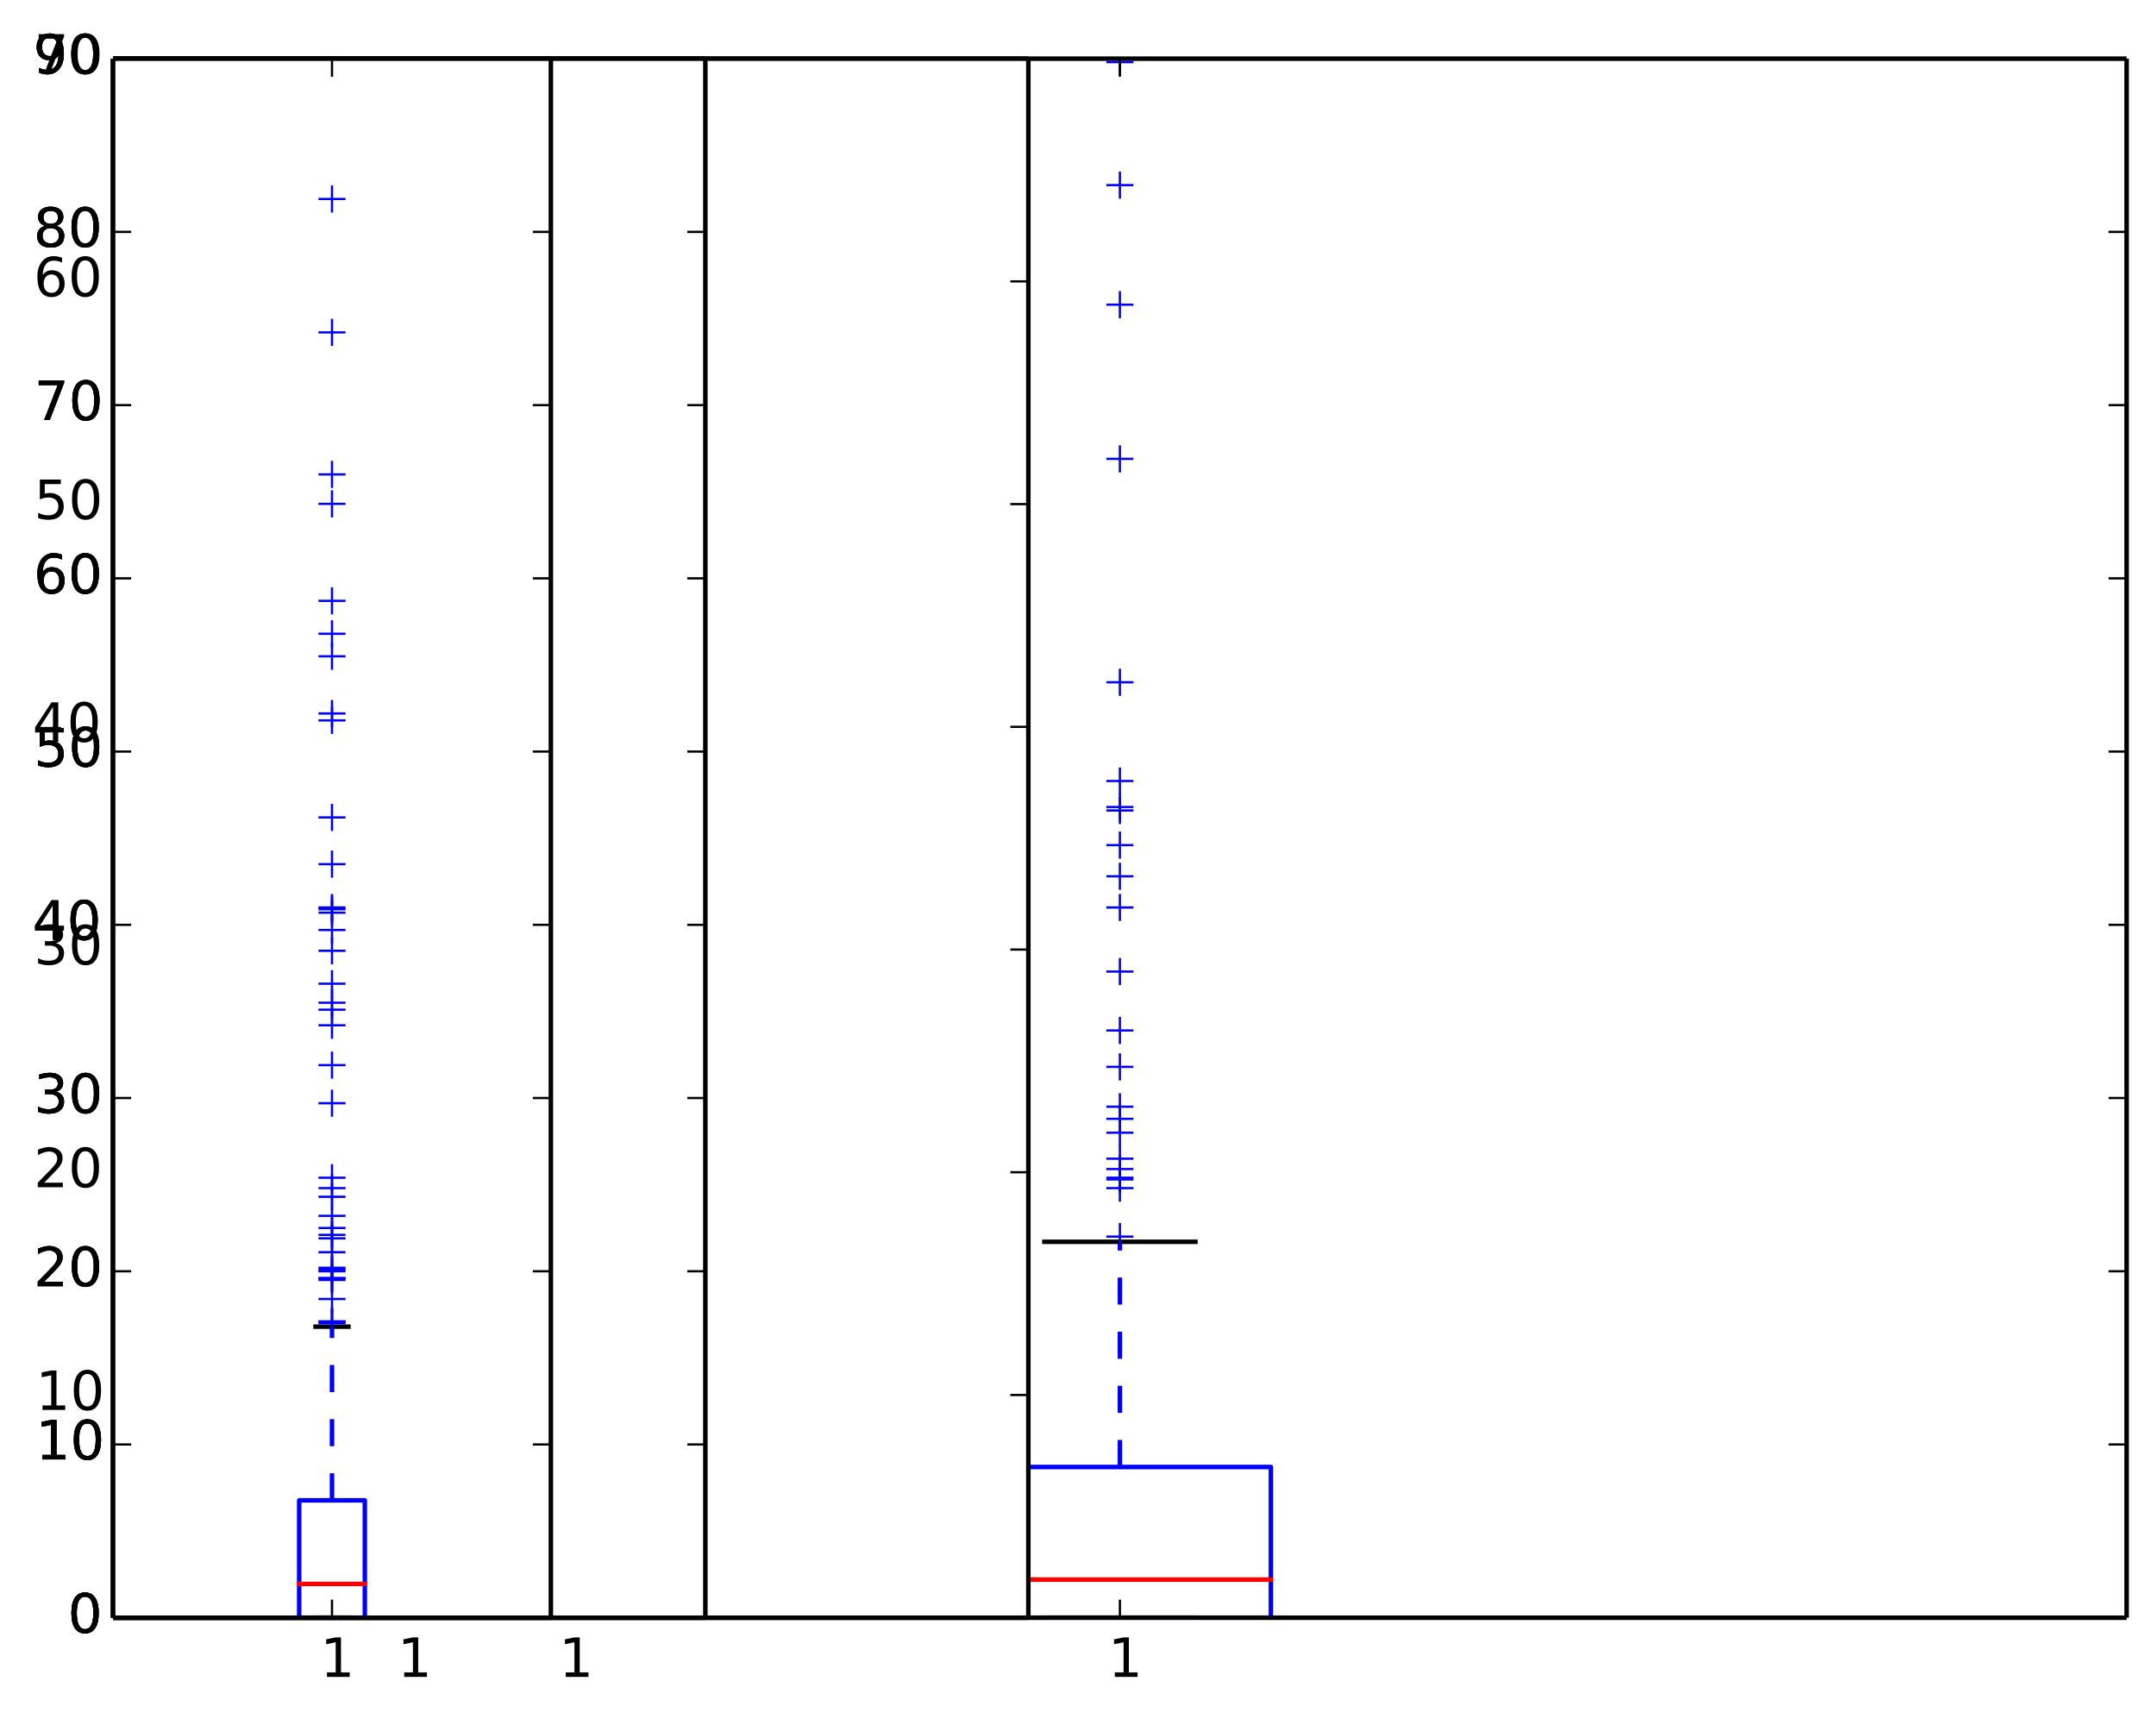 <?xml version="1.0" encoding="utf-8" standalone="no"?>
<!DOCTYPE svg PUBLIC "-//W3C//DTD SVG 1.1//EN"
  "http://www.w3.org/Graphics/SVG/1.1/DTD/svg11.dtd">
<!-- Created with matplotlib (http://matplotlib.org/) -->
<svg height="381pt" version="1.1" viewBox="0 0 478 381" width="478pt" xmlns="http://www.w3.org/2000/svg" xmlns:xlink="http://www.w3.org/1999/xlink">
 <defs>
  <style type="text/css">
*{stroke-linecap:butt;stroke-linejoin:round;}
  </style>
 </defs>
 <g id="figure_1">
  <g id="patch_1">
   <path d="
M0 381.421
L478.686 381.421
L478.686 0
L0 0
z
" style="fill:#ffffff;"/>
  </g>
  <g id="axes_1">
   <g id="patch_2">
    <path d="
M25.086 358.607
L471.486 358.607
L471.486 13.007
L25.086 13.007
z
" style="fill:#ffffff;"/>
   </g>
   <g id="line2d_1">
    <path clip-path="url(#p01c5a56da4)" d="
M248.286 358.607
L248.286 358.607" style="fill:none;stroke:#0000ff;stroke-dasharray:6,6;stroke-dashoffset:0.0;"/>
   </g>
   <g id="line2d_2">
    <path clip-path="url(#p01c5a56da4)" d="
M248.286 325.199
L248.286 275.279" style="fill:none;stroke:#0000ff;stroke-dasharray:6,6;stroke-dashoffset:0.0;"/>
   </g>
   <g id="line2d_3">
    <path clip-path="url(#p01c5a56da4)" d="
M231.546 275.279
L265.026 275.279" style="fill:none;stroke:#000000;stroke-linecap:square;"/>
   </g>
   <g id="line2d_4">
    <path clip-path="url(#p01c5a56da4)" d="
M231.546 358.607
L265.026 358.607" style="fill:none;stroke:#000000;stroke-linecap:square;"/>
   </g>
   <g id="line2d_5">
    <path clip-path="url(#p01c5a56da4)" d="
M214.806 358.607
L281.766 358.607
L281.766 325.199
L214.806 325.199
L214.806 358.607" style="fill:none;stroke:#0000ff;stroke-linecap:square;"/>
   </g>
   <g id="line2d_6">
    <path clip-path="url(#p01c5a56da4)" d="
M214.806 350.159
L281.766 350.159" style="fill:none;stroke:#ff0000;stroke-linecap:square;"/>
   </g>
   <g id="line2d_7">
    <defs>
     <path d="
M-3 0
L3 0
M0 3
L0 -3" id="md4acab13e0" style="stroke:#0000ff;stroke-width:0.5;"/>
    </defs>
    <g clip-path="url(#p01c5a56da4)">
     <use style="fill:#0000ff;stroke:#0000ff;stroke-width:0.5;" x="248.286" xlink:href="#md4acab13e0" y="236.495"/>
     <use style="fill:#0000ff;stroke:#0000ff;stroke-width:0.5;" x="248.286" xlink:href="#md4acab13e0" y="228.431"/>
     <use style="fill:#0000ff;stroke:#0000ff;stroke-width:0.5;" x="248.286" xlink:href="#md4acab13e0" y="67.535"/>
     <use style="fill:#0000ff;stroke:#0000ff;stroke-width:0.5;" x="248.286" xlink:href="#md4acab13e0" y="245.327"/>
     <use style="fill:#0000ff;stroke:#0000ff;stroke-width:0.5;" x="248.286" xlink:href="#md4acab13e0" y="13.775"/>
     <use style="fill:#0000ff;stroke:#0000ff;stroke-width:0.5;" x="248.286" xlink:href="#md4acab13e0" y="151.247"/>
     <use style="fill:#0000ff;stroke:#0000ff;stroke-width:0.5;" x="248.286" xlink:href="#md4acab13e0" y="41.039"/>
     <use style="fill:#0000ff;stroke:#0000ff;stroke-width:0.5;" x="248.286" xlink:href="#md4acab13e0" y="178.895"/>
     <use style="fill:#0000ff;stroke:#0000ff;stroke-width:0.5;" x="248.286" xlink:href="#md4acab13e0" y="101.711"/>
     <use style="fill:#0000ff;stroke:#0000ff;stroke-width:0.5;" x="248.286" xlink:href="#md4acab13e0" y="179.663"/>
     <use style="fill:#0000ff;stroke:#0000ff;stroke-width:0.5;" x="248.286" xlink:href="#md4acab13e0" y="263.375"/>
     <use style="fill:#0000ff;stroke:#0000ff;stroke-width:0.5;" x="248.286" xlink:href="#md4acab13e0" y="215.375"/>
     <use style="fill:#0000ff;stroke:#0000ff;stroke-width:0.5;" x="248.286" xlink:href="#md4acab13e0" y="173.135"/>
     <use style="fill:#0000ff;stroke:#0000ff;stroke-width:0.5;" x="248.286" xlink:href="#md4acab13e0" y="201.167"/>
     <use style="fill:#0000ff;stroke:#0000ff;stroke-width:0.5;" x="248.286" xlink:href="#md4acab13e0" y="256.847"/>
     <use style="fill:#0000ff;stroke:#0000ff;stroke-width:0.5;" x="248.286" xlink:href="#md4acab13e0" y="261.071"/>
     <use style="fill:#0000ff;stroke:#0000ff;stroke-width:0.5;" x="248.286" xlink:href="#md4acab13e0" y="251.087"/>
     <use style="fill:#0000ff;stroke:#0000ff;stroke-width:0.5;" x="248.286" xlink:href="#md4acab13e0" y="194.255"/>
     <use style="fill:#0000ff;stroke:#0000ff;stroke-width:0.5;" x="248.286" xlink:href="#md4acab13e0" y="259.151"/>
     <use style="fill:#0000ff;stroke:#0000ff;stroke-width:0.5;" x="248.286" xlink:href="#md4acab13e0" y="261.455"/>
     <use style="fill:#0000ff;stroke:#0000ff;stroke-width:0.5;" x="248.286" xlink:href="#md4acab13e0" y="274.127"/>
     <use style="fill:#0000ff;stroke:#0000ff;stroke-width:0.5;" x="248.286" xlink:href="#md4acab13e0" y="187.343"/>
     <use style="fill:#0000ff;stroke:#0000ff;stroke-width:0.5;" x="248.286" xlink:href="#md4acab13e0" y="248.015"/>
    </g>
   </g>
   <g id="line2d_8"/>
   <g id="matplotlib.axis_1">
    <g id="xtick_1">
     <g id="line2d_9">
      <defs>
       <path d="
M0 0
L0 -4" id="m93b0483c22" style="stroke:#000000;stroke-width:0.5;"/>
      </defs>
      <g>
       <use style="stroke:#000000;stroke-width:0.5;" x="248.286" xlink:href="#m93b0483c22" y="358.607"/>
      </g>
     </g>
     <g id="line2d_10">
      <defs>
       <path d="
M0 0
L0 4" id="m741efc42ff" style="stroke:#000000;stroke-width:0.5;"/>
      </defs>
      <g>
       <use style="stroke:#000000;stroke-width:0.5;" x="248.286" xlink:href="#m741efc42ff" y="13.007"/>
      </g>
     </g>
     <g id="text_1">
      <!-- 1 -->
      <defs>
       <path d="
M12.406 8.297
L28.516 8.297
L28.516 63.922
L10.984 60.406
L10.984 69.391
L28.422 72.906
L38.281 72.906
L38.281 8.297
L54.391 8.297
L54.391 0
L12.406 0
z
" id="DejaVuSans-31"/>
      </defs>
      <g transform="translate(245.682 371.725)scale(0.12 -0.12)">
       <use xlink:href="#DejaVuSans-31"/>
      </g>
     </g>
    </g>
   </g>
   <g id="matplotlib.axis_2">
    <g id="ytick_1">
     <g id="line2d_11">
      <defs>
       <path d="
M0 0
L4 0" id="m728421d6d4" style="stroke:#000000;stroke-width:0.5;"/>
      </defs>
      <g>
       <use style="stroke:#000000;stroke-width:0.5;" x="25.086" xlink:href="#m728421d6d4" y="358.607"/>
      </g>
     </g>
     <g id="line2d_12">
      <defs>
       <path d="
M0 0
L-4 0" id="mcb0005524f" style="stroke:#000000;stroke-width:0.5;"/>
      </defs>
      <g>
       <use style="stroke:#000000;stroke-width:0.5;" x="471.486" xlink:href="#mcb0005524f" y="358.607"/>
      </g>
     </g>
     <g id="text_2">
      <!-- 0 -->
      <defs>
       <path d="
M31.781 66.406
Q24.172 66.406 20.328 58.906
Q16.5 51.422 16.5 36.375
Q16.5 21.391 20.328 13.891
Q24.172 6.391 31.781 6.391
Q39.453 6.391 43.281 13.891
Q47.125 21.391 47.125 36.375
Q47.125 51.422 43.281 58.906
Q39.453 66.406 31.781 66.406
M31.781 74.219
Q44.047 74.219 50.516 64.516
Q56.984 54.828 56.984 36.375
Q56.984 17.969 50.516 8.266
Q44.047 -1.422 31.781 -1.422
Q19.531 -1.422 13.062 8.266
Q6.594 17.969 6.594 36.375
Q6.594 54.828 13.062 64.516
Q19.531 74.219 31.781 74.219" id="DejaVuSans-30"/>
      </defs>
      <g transform="translate(15.039 361.918)scale(0.12 -0.12)">
       <use xlink:href="#DejaVuSans-30"/>
      </g>
     </g>
    </g>
    <g id="ytick_2">
     <g id="line2d_13">
      <g>
       <use style="stroke:#000000;stroke-width:0.5;" x="25.086" xlink:href="#m728421d6d4" y="320.207"/>
      </g>
     </g>
     <g id="line2d_14">
      <g>
       <use style="stroke:#000000;stroke-width:0.5;" x="471.486" xlink:href="#mcb0005524f" y="320.207"/>
      </g>
     </g>
     <g id="text_3">
      <!-- 10 -->
      <g transform="translate(7.931 323.518)scale(0.12 -0.12)">
       <use xlink:href="#DejaVuSans-31"/>
       <use x="63.623" xlink:href="#DejaVuSans-30"/>
      </g>
     </g>
    </g>
    <g id="ytick_3">
     <g id="line2d_15">
      <g>
       <use style="stroke:#000000;stroke-width:0.5;" x="25.086" xlink:href="#m728421d6d4" y="281.807"/>
      </g>
     </g>
     <g id="line2d_16">
      <g>
       <use style="stroke:#000000;stroke-width:0.5;" x="471.486" xlink:href="#mcb0005524f" y="281.807"/>
      </g>
     </g>
     <g id="text_4">
      <!-- 20 -->
      <defs>
       <path d="
M19.188 8.297
L53.609 8.297
L53.609 0
L7.328 0
L7.328 8.297
Q12.938 14.109 22.625 23.891
Q32.328 33.688 34.812 36.531
Q39.547 41.844 41.422 45.531
Q43.312 49.219 43.312 52.781
Q43.312 58.594 39.234 62.25
Q35.156 65.922 28.609 65.922
Q23.969 65.922 18.812 64.312
Q13.672 62.703 7.812 59.422
L7.812 69.391
Q13.766 71.781 18.938 73
Q24.125 74.219 28.422 74.219
Q39.75 74.219 46.484 68.547
Q53.219 62.891 53.219 53.422
Q53.219 48.922 51.531 44.891
Q49.859 40.875 45.406 35.406
Q44.188 33.984 37.641 27.219
Q31.109 20.453 19.188 8.297" id="DejaVuSans-32"/>
      </defs>
      <g transform="translate(7.492 285.118)scale(0.12 -0.12)">
       <use xlink:href="#DejaVuSans-32"/>
       <use x="63.623" xlink:href="#DejaVuSans-30"/>
      </g>
     </g>
    </g>
    <g id="ytick_4">
     <g id="line2d_17">
      <g>
       <use style="stroke:#000000;stroke-width:0.5;" x="25.086" xlink:href="#m728421d6d4" y="243.407"/>
      </g>
     </g>
     <g id="line2d_18">
      <g>
       <use style="stroke:#000000;stroke-width:0.5;" x="471.486" xlink:href="#mcb0005524f" y="243.407"/>
      </g>
     </g>
     <g id="text_5">
      <!-- 30 -->
      <defs>
       <path d="
M40.578 39.312
Q47.656 37.797 51.625 33
Q55.609 28.219 55.609 21.188
Q55.609 10.406 48.188 4.484
Q40.766 -1.422 27.094 -1.422
Q22.516 -1.422 17.656 -0.516
Q12.797 0.391 7.625 2.203
L7.625 11.719
Q11.719 9.328 16.594 8.109
Q21.484 6.891 26.812 6.891
Q36.078 6.891 40.938 10.547
Q45.797 14.203 45.797 21.188
Q45.797 27.641 41.281 31.266
Q36.766 34.906 28.719 34.906
L20.219 34.906
L20.219 43.016
L29.109 43.016
Q36.375 43.016 40.234 45.922
Q44.094 48.828 44.094 54.297
Q44.094 59.906 40.109 62.906
Q36.141 65.922 28.719 65.922
Q24.656 65.922 20.016 65.031
Q15.375 64.156 9.812 62.312
L9.812 71.094
Q15.438 72.656 20.344 73.438
Q25.25 74.219 29.594 74.219
Q40.828 74.219 47.359 69.109
Q53.906 64.016 53.906 55.328
Q53.906 49.266 50.438 45.094
Q46.969 40.922 40.578 39.312" id="DejaVuSans-33"/>
      </defs>
      <g transform="translate(7.528 246.718)scale(0.12 -0.12)">
       <use xlink:href="#DejaVuSans-33"/>
       <use x="63.623" xlink:href="#DejaVuSans-30"/>
      </g>
     </g>
    </g>
    <g id="ytick_5">
     <g id="line2d_19">
      <g>
       <use style="stroke:#000000;stroke-width:0.5;" x="25.086" xlink:href="#m728421d6d4" y="205.007"/>
      </g>
     </g>
     <g id="line2d_20">
      <g>
       <use style="stroke:#000000;stroke-width:0.5;" x="471.486" xlink:href="#mcb0005524f" y="205.007"/>
      </g>
     </g>
     <g id="text_6">
      <!-- 40 -->
      <defs>
       <path d="
M37.797 64.312
L12.891 25.391
L37.797 25.391
z

M35.203 72.906
L47.609 72.906
L47.609 25.391
L58.016 25.391
L58.016 17.188
L47.609 17.188
L47.609 0
L37.797 0
L37.797 17.188
L4.891 17.188
L4.891 26.703
z
" id="DejaVuSans-34"/>
      </defs>
      <g transform="translate(7.2 208.318)scale(0.12 -0.12)">
       <use xlink:href="#DejaVuSans-34"/>
       <use x="63.623" xlink:href="#DejaVuSans-30"/>
      </g>
     </g>
    </g>
    <g id="ytick_6">
     <g id="line2d_21">
      <g>
       <use style="stroke:#000000;stroke-width:0.5;" x="25.086" xlink:href="#m728421d6d4" y="166.607"/>
      </g>
     </g>
     <g id="line2d_22">
      <g>
       <use style="stroke:#000000;stroke-width:0.5;" x="471.486" xlink:href="#mcb0005524f" y="166.607"/>
      </g>
     </g>
     <g id="text_7">
      <!-- 50 -->
      <defs>
       <path d="
M10.797 72.906
L49.516 72.906
L49.516 64.594
L19.828 64.594
L19.828 46.734
Q21.969 47.469 24.109 47.828
Q26.266 48.188 28.422 48.188
Q40.625 48.188 47.75 41.5
Q54.891 34.812 54.891 23.391
Q54.891 11.625 47.562 5.094
Q40.234 -1.422 26.906 -1.422
Q22.312 -1.422 17.547 -0.641
Q12.797 0.141 7.719 1.703
L7.719 11.625
Q12.109 9.234 16.797 8.062
Q21.484 6.891 26.703 6.891
Q35.156 6.891 40.078 11.328
Q45.016 15.766 45.016 23.391
Q45.016 31 40.078 35.438
Q35.156 39.891 26.703 39.891
Q22.75 39.891 18.812 39.016
Q14.891 38.141 10.797 36.281
z
" id="DejaVuSans-35"/>
      </defs>
      <g transform="translate(7.539 169.918)scale(0.12 -0.12)">
       <use xlink:href="#DejaVuSans-35"/>
       <use x="63.623" xlink:href="#DejaVuSans-30"/>
      </g>
     </g>
    </g>
    <g id="ytick_7">
     <g id="line2d_23">
      <g>
       <use style="stroke:#000000;stroke-width:0.5;" x="25.086" xlink:href="#m728421d6d4" y="128.207"/>
      </g>
     </g>
     <g id="line2d_24">
      <g>
       <use style="stroke:#000000;stroke-width:0.5;" x="471.486" xlink:href="#mcb0005524f" y="128.207"/>
      </g>
     </g>
     <g id="text_8">
      <!-- 60 -->
      <defs>
       <path d="
M33.016 40.375
Q26.375 40.375 22.484 35.828
Q18.609 31.297 18.609 23.391
Q18.609 15.531 22.484 10.953
Q26.375 6.391 33.016 6.391
Q39.656 6.391 43.531 10.953
Q47.406 15.531 47.406 23.391
Q47.406 31.297 43.531 35.828
Q39.656 40.375 33.016 40.375
M52.594 71.297
L52.594 62.312
Q48.875 64.062 45.094 64.984
Q41.312 65.922 37.594 65.922
Q27.828 65.922 22.672 59.328
Q17.531 52.734 16.797 39.406
Q19.672 43.656 24.016 45.922
Q28.375 48.188 33.594 48.188
Q44.578 48.188 50.953 41.516
Q57.328 34.859 57.328 23.391
Q57.328 12.156 50.688 5.359
Q44.047 -1.422 33.016 -1.422
Q20.359 -1.422 13.672 8.266
Q6.984 17.969 6.984 36.375
Q6.984 53.656 15.188 63.938
Q23.391 74.219 37.203 74.219
Q40.922 74.219 44.703 73.484
Q48.484 72.75 52.594 71.297" id="DejaVuSans-36"/>
      </defs>
      <g transform="translate(7.451 131.518)scale(0.12 -0.12)">
       <use xlink:href="#DejaVuSans-36"/>
       <use x="63.623" xlink:href="#DejaVuSans-30"/>
      </g>
     </g>
    </g>
    <g id="ytick_8">
     <g id="line2d_25">
      <g>
       <use style="stroke:#000000;stroke-width:0.5;" x="25.086" xlink:href="#m728421d6d4" y="89.807"/>
      </g>
     </g>
     <g id="line2d_26">
      <g>
       <use style="stroke:#000000;stroke-width:0.5;" x="471.486" xlink:href="#mcb0005524f" y="89.807"/>
      </g>
     </g>
     <g id="text_9">
      <!-- 70 -->
      <defs>
       <path d="
M8.203 72.906
L55.078 72.906
L55.078 68.703
L28.609 0
L18.312 0
L43.219 64.594
L8.203 64.594
z
" id="DejaVuSans-37"/>
      </defs>
      <g transform="translate(7.598 93.118)scale(0.12 -0.12)">
       <use xlink:href="#DejaVuSans-37"/>
       <use x="63.623" xlink:href="#DejaVuSans-30"/>
      </g>
     </g>
    </g>
    <g id="ytick_9">
     <g id="line2d_27">
      <g>
       <use style="stroke:#000000;stroke-width:0.5;" x="25.086" xlink:href="#m728421d6d4" y="51.407"/>
      </g>
     </g>
     <g id="line2d_28">
      <g>
       <use style="stroke:#000000;stroke-width:0.5;" x="471.486" xlink:href="#mcb0005524f" y="51.407"/>
      </g>
     </g>
     <g id="text_10">
      <!-- 80 -->
      <defs>
       <path d="
M31.781 34.625
Q24.75 34.625 20.719 30.859
Q16.703 27.094 16.703 20.516
Q16.703 13.922 20.719 10.156
Q24.75 6.391 31.781 6.391
Q38.812 6.391 42.859 10.172
Q46.922 13.969 46.922 20.516
Q46.922 27.094 42.891 30.859
Q38.875 34.625 31.781 34.625
M21.922 38.812
Q15.578 40.375 12.031 44.719
Q8.5 49.078 8.5 55.328
Q8.5 64.062 14.719 69.141
Q20.953 74.219 31.781 74.219
Q42.672 74.219 48.875 69.141
Q55.078 64.062 55.078 55.328
Q55.078 49.078 51.531 44.719
Q48 40.375 41.703 38.812
Q48.828 37.156 52.797 32.312
Q56.781 27.484 56.781 20.516
Q56.781 9.906 50.312 4.234
Q43.844 -1.422 31.781 -1.422
Q19.734 -1.422 13.25 4.234
Q6.781 9.906 6.781 20.516
Q6.781 27.484 10.781 32.312
Q14.797 37.156 21.922 38.812
M18.312 54.391
Q18.312 48.734 21.844 45.562
Q25.391 42.391 31.781 42.391
Q38.141 42.391 41.719 45.562
Q45.312 48.734 45.312 54.391
Q45.312 60.062 41.719 63.234
Q38.141 66.406 31.781 66.406
Q25.391 66.406 21.844 63.234
Q18.312 60.062 18.312 54.391" id="DejaVuSans-38"/>
      </defs>
      <g transform="translate(7.427 54.718)scale(0.12 -0.12)">
       <use xlink:href="#DejaVuSans-38"/>
       <use x="63.623" xlink:href="#DejaVuSans-30"/>
      </g>
     </g>
    </g>
    <g id="ytick_10">
     <g id="line2d_29">
      <g>
       <use style="stroke:#000000;stroke-width:0.5;" x="25.086" xlink:href="#m728421d6d4" y="13.007"/>
      </g>
     </g>
     <g id="line2d_30">
      <g>
       <use style="stroke:#000000;stroke-width:0.5;" x="471.486" xlink:href="#mcb0005524f" y="13.007"/>
      </g>
     </g>
     <g id="text_11">
      <!-- 90 -->
      <defs>
       <path d="
M10.984 1.516
L10.984 10.5
Q14.703 8.734 18.5 7.812
Q22.312 6.891 25.984 6.891
Q35.75 6.891 40.891 13.453
Q46.047 20.016 46.781 33.406
Q43.953 29.203 39.594 26.953
Q35.25 24.703 29.984 24.703
Q19.047 24.703 12.672 31.312
Q6.297 37.938 6.297 49.422
Q6.297 60.641 12.938 67.422
Q19.578 74.219 30.609 74.219
Q43.266 74.219 49.922 64.516
Q56.594 54.828 56.594 36.375
Q56.594 19.141 48.406 8.859
Q40.234 -1.422 26.422 -1.422
Q22.703 -1.422 18.891 -0.688
Q15.094 0.047 10.984 1.516
M30.609 32.422
Q37.25 32.422 41.125 36.953
Q45.016 41.5 45.016 49.422
Q45.016 57.281 41.125 61.844
Q37.25 66.406 30.609 66.406
Q23.969 66.406 20.094 61.844
Q16.219 57.281 16.219 49.422
Q16.219 41.5 20.094 36.953
Q23.969 32.422 30.609 32.422" id="DejaVuSans-39"/>
      </defs>
      <g transform="translate(7.369 16.318)scale(0.12 -0.12)">
       <use xlink:href="#DejaVuSans-39"/>
       <use x="63.623" xlink:href="#DejaVuSans-30"/>
      </g>
     </g>
    </g>
   </g>
   <g id="patch_3">
    <path d="
M25.086 13.007
L471.486 13.007" style="fill:none;stroke:#000000;"/>
   </g>
   <g id="patch_4">
    <path d="
M471.486 358.607
L471.486 13.007" style="fill:none;stroke:#000000;"/>
   </g>
   <g id="patch_5">
    <path d="
M25.086 358.607
L471.486 358.607" style="fill:none;stroke:#000000;"/>
   </g>
   <g id="patch_6">
    <path d="
M25.086 358.607
L25.086 13.007" style="fill:none;stroke:#000000;"/>
   </g>
  </g>
  <g id="axes_2">
   <g id="patch_7">
    <path d="
M25.086 358.607
L227.995 358.607
L227.995 13.007
L25.086 13.007
z
" style="fill:#ffffff;"/>
   </g>
   <g id="line2d_31">
    <path clip-path="url(#p31722ac476)" d="
M126.541 358.607
L126.541 358.607" style="fill:none;stroke:#0000ff;stroke-dasharray:6,6;stroke-dashoffset:0.0;"/>
   </g>
   <g id="line2d_32">
    <path clip-path="url(#p31722ac476)" d="
M126.541 318.616
L126.541 261.345" style="fill:none;stroke:#0000ff;stroke-dasharray:6,6;stroke-dashoffset:0.0;"/>
   </g>
   <g id="line2d_33">
    <path clip-path="url(#p31722ac476)" d="
M118.932 261.345
L134.15 261.345" style="fill:none;stroke:#000000;stroke-linecap:square;"/>
   </g>
   <g id="line2d_34">
    <path clip-path="url(#p31722ac476)" d="
M118.932 358.607
L134.15 358.607" style="fill:none;stroke:#000000;stroke-linecap:square;"/>
   </g>
   <g id="line2d_35">
    <path clip-path="url(#p31722ac476)" d="
M111.323 358.607
L141.759 358.607
L141.759 318.616
L111.323 318.616
L111.323 358.607" style="fill:none;stroke:#0000ff;stroke-linecap:square;"/>
   </g>
   <g id="line2d_36">
    <path clip-path="url(#p31722ac476)" d="
M111.323 349.226
L141.759 349.226" style="fill:none;stroke:#ff0000;stroke-linecap:square;"/>
   </g>
   <g id="line2d_37">
    <g clip-path="url(#p31722ac476)">
     <use style="fill:#0000ff;stroke:#0000ff;stroke-width:0.5;" x="126.541" xlink:href="#md4acab13e0" y="200.125"/>
     <use style="fill:#0000ff;stroke:#0000ff;stroke-width:0.5;" x="126.541" xlink:href="#md4acab13e0" y="205.062"/>
     <use style="fill:#0000ff;stroke:#0000ff;stroke-width:0.5;" x="126.541" xlink:href="#md4acab13e0" y="108.787"/>
     <use style="fill:#0000ff;stroke:#0000ff;stroke-width:0.5;" x="126.541" xlink:href="#md4acab13e0" y="165.565"/>
     <use style="fill:#0000ff;stroke:#0000ff;stroke-width:0.5;" x="126.541" xlink:href="#md4acab13e0" y="127.055"/>
     <use style="fill:#0000ff;stroke:#0000ff;stroke-width:0.5;" x="126.541" xlink:href="#md4acab13e0" y="41.642"/>
     <use style="fill:#0000ff;stroke:#0000ff;stroke-width:0.5;" x="126.541" xlink:href="#md4acab13e0" y="232.71"/>
     <use style="fill:#0000ff;stroke:#0000ff;stroke-width:0.5;" x="126.541" xlink:href="#md4acab13e0" y="240.115"/>
     <use style="fill:#0000ff;stroke:#0000ff;stroke-width:0.5;" x="126.541" xlink:href="#md4acab13e0" y="142.854"/>
     <use style="fill:#0000ff;stroke:#0000ff;stroke-width:0.5;" x="126.541" xlink:href="#md4acab13e0" y="219.873"/>
     <use style="fill:#0000ff;stroke:#0000ff;stroke-width:0.5;" x="126.541" xlink:href="#md4acab13e0" y="198.15"/>
     <use style="fill:#0000ff;stroke:#0000ff;stroke-width:0.5;" x="126.541" xlink:href="#md4acab13e0" y="99.901"/>
     <use style="fill:#0000ff;stroke:#0000ff;stroke-width:0.5;" x="126.541" xlink:href="#md4acab13e0" y="109.775"/>
     <use style="fill:#0000ff;stroke:#0000ff;stroke-width:0.5;" x="126.541" xlink:href="#md4acab13e0" y="167.046"/>
     <use style="fill:#0000ff;stroke:#0000ff;stroke-width:0.5;" x="126.541" xlink:href="#md4acab13e0" y="196.669"/>
     <use style="fill:#0000ff;stroke:#0000ff;stroke-width:0.5;" x="126.541" xlink:href="#md4acab13e0" y="219.379"/>
     <use style="fill:#0000ff;stroke:#0000ff;stroke-width:0.5;" x="126.541" xlink:href="#md4acab13e0" y="245.546"/>
     <use style="fill:#0000ff;stroke:#0000ff;stroke-width:0.5;" x="126.541" xlink:href="#md4acab13e0" y="182.845"/>
     <use style="fill:#0000ff;stroke:#0000ff;stroke-width:0.5;" x="126.541" xlink:href="#md4acab13e0" y="255.914"/>
     <use style="fill:#0000ff;stroke:#0000ff;stroke-width:0.5;" x="126.541" xlink:href="#md4acab13e0" y="216.417"/>
     <use style="fill:#0000ff;stroke:#0000ff;stroke-width:0.5;" x="126.541" xlink:href="#md4acab13e0" y="189.263"/>
     <use style="fill:#0000ff;stroke:#0000ff;stroke-width:0.5;" x="126.541" xlink:href="#md4acab13e0" y="139.398"/>
    </g>
   </g>
   <g id="line2d_38"/>
   <g id="matplotlib.axis_3">
    <g id="xtick_2">
     <g id="line2d_39">
      <g>
       <use style="stroke:#000000;stroke-width:0.5;" x="126.541" xlink:href="#m93b0483c22" y="358.607"/>
      </g>
     </g>
     <g id="line2d_40">
      <g>
       <use style="stroke:#000000;stroke-width:0.5;" x="126.541" xlink:href="#m741efc42ff" y="13.007"/>
      </g>
     </g>
     <g id="text_12">
      <!-- 1 -->
      <g transform="translate(123.936 371.725)scale(0.12 -0.12)">
       <use xlink:href="#DejaVuSans-31"/>
      </g>
     </g>
    </g>
   </g>
   <g id="matplotlib.axis_4">
    <g id="ytick_11">
     <g id="line2d_41">
      <g>
       <use style="stroke:#000000;stroke-width:0.5;" x="25.086" xlink:href="#m728421d6d4" y="358.607"/>
      </g>
     </g>
     <g id="line2d_42">
      <g>
       <use style="stroke:#000000;stroke-width:0.5;" x="227.995" xlink:href="#mcb0005524f" y="358.607"/>
      </g>
     </g>
     <g id="text_13">
      <!-- 0 -->
      <g transform="translate(15.039 361.918)scale(0.12 -0.12)">
       <use xlink:href="#DejaVuSans-30"/>
      </g>
     </g>
    </g>
    <g id="ytick_12">
     <g id="line2d_43">
      <g>
       <use style="stroke:#000000;stroke-width:0.5;" x="25.086" xlink:href="#m728421d6d4" y="309.235"/>
      </g>
     </g>
     <g id="line2d_44">
      <g>
       <use style="stroke:#000000;stroke-width:0.5;" x="227.995" xlink:href="#mcb0005524f" y="309.235"/>
      </g>
     </g>
     <g id="text_14">
      <!-- 10 -->
      <g transform="translate(7.931 312.547)scale(0.12 -0.12)">
       <use xlink:href="#DejaVuSans-31"/>
       <use x="63.623" xlink:href="#DejaVuSans-30"/>
      </g>
     </g>
    </g>
    <g id="ytick_13">
     <g id="line2d_45">
      <g>
       <use style="stroke:#000000;stroke-width:0.5;" x="25.086" xlink:href="#m728421d6d4" y="259.864"/>
      </g>
     </g>
     <g id="line2d_46">
      <g>
       <use style="stroke:#000000;stroke-width:0.5;" x="227.995" xlink:href="#mcb0005524f" y="259.864"/>
      </g>
     </g>
     <g id="text_15">
      <!-- 20 -->
      <g transform="translate(7.492 263.175)scale(0.12 -0.12)">
       <use xlink:href="#DejaVuSans-32"/>
       <use x="63.623" xlink:href="#DejaVuSans-30"/>
      </g>
     </g>
    </g>
    <g id="ytick_14">
     <g id="line2d_47">
      <g>
       <use style="stroke:#000000;stroke-width:0.5;" x="25.086" xlink:href="#m728421d6d4" y="210.493"/>
      </g>
     </g>
     <g id="line2d_48">
      <g>
       <use style="stroke:#000000;stroke-width:0.5;" x="227.995" xlink:href="#mcb0005524f" y="210.493"/>
      </g>
     </g>
     <g id="text_16">
      <!-- 30 -->
      <g transform="translate(7.528 213.804)scale(0.12 -0.12)">
       <use xlink:href="#DejaVuSans-33"/>
       <use x="63.623" xlink:href="#DejaVuSans-30"/>
      </g>
     </g>
    </g>
    <g id="ytick_15">
     <g id="line2d_49">
      <g>
       <use style="stroke:#000000;stroke-width:0.5;" x="25.086" xlink:href="#m728421d6d4" y="161.121"/>
      </g>
     </g>
     <g id="line2d_50">
      <g>
       <use style="stroke:#000000;stroke-width:0.5;" x="227.995" xlink:href="#mcb0005524f" y="161.121"/>
      </g>
     </g>
     <g id="text_17">
      <!-- 40 -->
      <g transform="translate(7.2 164.432)scale(0.12 -0.12)">
       <use xlink:href="#DejaVuSans-34"/>
       <use x="63.623" xlink:href="#DejaVuSans-30"/>
      </g>
     </g>
    </g>
    <g id="ytick_16">
     <g id="line2d_51">
      <g>
       <use style="stroke:#000000;stroke-width:0.5;" x="25.086" xlink:href="#m728421d6d4" y="111.75"/>
      </g>
     </g>
     <g id="line2d_52">
      <g>
       <use style="stroke:#000000;stroke-width:0.5;" x="227.995" xlink:href="#mcb0005524f" y="111.75"/>
      </g>
     </g>
     <g id="text_18">
      <!-- 50 -->
      <g transform="translate(7.539 115.061)scale(0.12 -0.12)">
       <use xlink:href="#DejaVuSans-35"/>
       <use x="63.623" xlink:href="#DejaVuSans-30"/>
      </g>
     </g>
    </g>
    <g id="ytick_17">
     <g id="line2d_53">
      <g>
       <use style="stroke:#000000;stroke-width:0.5;" x="25.086" xlink:href="#m728421d6d4" y="62.378"/>
      </g>
     </g>
     <g id="line2d_54">
      <g>
       <use style="stroke:#000000;stroke-width:0.5;" x="227.995" xlink:href="#mcb0005524f" y="62.378"/>
      </g>
     </g>
     <g id="text_19">
      <!-- 60 -->
      <g transform="translate(7.451 65.69)scale(0.12 -0.12)">
       <use xlink:href="#DejaVuSans-36"/>
       <use x="63.623" xlink:href="#DejaVuSans-30"/>
      </g>
     </g>
    </g>
    <g id="ytick_18">
     <g id="line2d_55">
      <g>
       <use style="stroke:#000000;stroke-width:0.5;" x="25.086" xlink:href="#m728421d6d4" y="13.007"/>
      </g>
     </g>
     <g id="line2d_56">
      <g>
       <use style="stroke:#000000;stroke-width:0.5;" x="227.995" xlink:href="#mcb0005524f" y="13.007"/>
      </g>
     </g>
     <g id="text_20">
      <!-- 70 -->
      <g transform="translate(7.598 16.318)scale(0.12 -0.12)">
       <use xlink:href="#DejaVuSans-37"/>
       <use x="63.623" xlink:href="#DejaVuSans-30"/>
      </g>
     </g>
    </g>
   </g>
   <g id="patch_8">
    <path d="
M25.086 13.007
L227.995 13.007" style="fill:none;stroke:#000000;"/>
   </g>
   <g id="patch_9">
    <path d="
M227.995 358.607
L227.995 13.007" style="fill:none;stroke:#000000;"/>
   </g>
   <g id="patch_10">
    <path d="
M25.086 358.607
L227.995 358.607" style="fill:none;stroke:#000000;"/>
   </g>
   <g id="patch_11">
    <path d="
M25.086 358.607
L25.086 13.007" style="fill:none;stroke:#000000;"/>
   </g>
  </g>
  <g id="axes_3">
   <g id="patch_12">
    <path d="
M25.086 358.607
L156.38 358.607
L156.38 13.007
L25.086 13.007
z
" style="fill:#ffffff;"/>
   </g>
   <g id="line2d_57">
    <path clip-path="url(#p120f767767)" d="
M90.733 358.607
L90.733 358.607" style="fill:none;stroke:#0000ff;stroke-dasharray:6,6;stroke-dashoffset:0.0;"/>
   </g>
   <g id="line2d_58">
    <path clip-path="url(#p120f767767)" d="
M90.733 328.943
L90.733 285.647" style="fill:none;stroke:#0000ff;stroke-dasharray:6,6;stroke-dashoffset:0.0;"/>
   </g>
   <g id="line2d_59">
    <path clip-path="url(#p120f767767)" d="
M85.81 285.647
L95.657 285.647" style="fill:none;stroke:#000000;stroke-linecap:square;"/>
   </g>
   <g id="line2d_60">
    <path clip-path="url(#p120f767767)" d="
M85.81 358.607
L95.657 358.607" style="fill:none;stroke:#000000;stroke-linecap:square;"/>
   </g>
   <g id="line2d_61">
    <path clip-path="url(#p120f767767)" d="
M80.886 358.607
L100.58 358.607
L100.58 328.943
L80.886 328.943
L80.886 358.607" style="fill:none;stroke:#0000ff;stroke-linecap:square;"/>
   </g>
   <g id="line2d_62">
    <path clip-path="url(#p120f767767)" d="
M80.886 351.887
L100.58 351.887" style="fill:none;stroke:#ff0000;stroke-linecap:square;"/>
   </g>
   <g id="line2d_63">
    <g clip-path="url(#p120f767767)">
     <use style="fill:#0000ff;stroke:#0000ff;stroke-width:0.5;" x="90.733" xlink:href="#md4acab13e0" y="90.191"/>
     <use style="fill:#0000ff;stroke:#0000ff;stroke-width:0.5;" x="90.733" xlink:href="#md4acab13e0" y="269.519"/>
     <use style="fill:#0000ff;stroke:#0000ff;stroke-width:0.5;" x="90.733" xlink:href="#md4acab13e0" y="242.255"/>
     <use style="fill:#0000ff;stroke:#0000ff;stroke-width:0.5;" x="90.733" xlink:href="#md4acab13e0" y="149.711"/>
     <use style="fill:#0000ff;stroke:#0000ff;stroke-width:0.5;" x="90.733" xlink:href="#md4acab13e0" y="263.375"/>
     <use style="fill:#0000ff;stroke:#0000ff;stroke-width:0.5;" x="90.733" xlink:href="#md4acab13e0" y="177.743"/>
     <use style="fill:#0000ff;stroke:#0000ff;stroke-width:0.5;" x="90.733" xlink:href="#md4acab13e0" y="109.391"/>
     <use style="fill:#0000ff;stroke:#0000ff;stroke-width:0.5;" x="90.733" xlink:href="#md4acab13e0" y="267.599"/>
     <use style="fill:#0000ff;stroke:#0000ff;stroke-width:0.5;" x="90.733" xlink:href="#md4acab13e0" y="26.063"/>
     <use style="fill:#0000ff;stroke:#0000ff;stroke-width:0.5;" x="90.733" xlink:href="#md4acab13e0" y="195.407"/>
     <use style="fill:#0000ff;stroke:#0000ff;stroke-width:0.5;" x="90.733" xlink:href="#md4acab13e0" y="232.655"/>
     <use style="fill:#0000ff;stroke:#0000ff;stroke-width:0.5;" x="90.733" xlink:href="#md4acab13e0" y="206.159"/>
     <use style="fill:#0000ff;stroke:#0000ff;stroke-width:0.5;" x="90.733" xlink:href="#md4acab13e0" y="152.783"/>
     <use style="fill:#0000ff;stroke:#0000ff;stroke-width:0.5;" x="90.733" xlink:href="#md4acab13e0" y="275.663"/>
     <use style="fill:#0000ff;stroke:#0000ff;stroke-width:0.5;" x="90.733" xlink:href="#md4acab13e0" y="79.823"/>
     <use style="fill:#0000ff;stroke:#0000ff;stroke-width:0.5;" x="90.733" xlink:href="#md4acab13e0" y="251.087"/>
     <use style="fill:#0000ff;stroke:#0000ff;stroke-width:0.5;" x="90.733" xlink:href="#md4acab13e0" y="276.047"/>
     <use style="fill:#0000ff;stroke:#0000ff;stroke-width:0.5;" x="90.733" xlink:href="#md4acab13e0" y="274.127"/>
     <use style="fill:#0000ff;stroke:#0000ff;stroke-width:0.5;" x="90.733" xlink:href="#md4acab13e0" y="275.279"/>
     <use style="fill:#0000ff;stroke:#0000ff;stroke-width:0.5;" x="90.733" xlink:href="#md4acab13e0" y="252.623"/>
    </g>
   </g>
   <g id="line2d_64"/>
   <g id="matplotlib.axis_5">
    <g id="xtick_3">
     <g id="line2d_65">
      <g>
       <use style="stroke:#000000;stroke-width:0.5;" x="90.733" xlink:href="#m93b0483c22" y="358.607"/>
      </g>
     </g>
     <g id="line2d_66">
      <g>
       <use style="stroke:#000000;stroke-width:0.5;" x="90.733" xlink:href="#m741efc42ff" y="13.007"/>
      </g>
     </g>
     <g id="text_21">
      <!-- 1 -->
      <g transform="translate(88.129 371.725)scale(0.12 -0.12)">
       <use xlink:href="#DejaVuSans-31"/>
      </g>
     </g>
    </g>
   </g>
   <g id="matplotlib.axis_6">
    <g id="ytick_19">
     <g id="line2d_67">
      <g>
       <use style="stroke:#000000;stroke-width:0.5;" x="25.086" xlink:href="#m728421d6d4" y="358.607"/>
      </g>
     </g>
     <g id="line2d_68">
      <g>
       <use style="stroke:#000000;stroke-width:0.5;" x="156.38" xlink:href="#mcb0005524f" y="358.607"/>
      </g>
     </g>
     <g id="text_22">
      <!-- 0 -->
      <g transform="translate(15.039 361.918)scale(0.12 -0.12)">
       <use xlink:href="#DejaVuSans-30"/>
      </g>
     </g>
    </g>
    <g id="ytick_20">
     <g id="line2d_69">
      <g>
       <use style="stroke:#000000;stroke-width:0.5;" x="25.086" xlink:href="#m728421d6d4" y="320.207"/>
      </g>
     </g>
     <g id="line2d_70">
      <g>
       <use style="stroke:#000000;stroke-width:0.5;" x="156.38" xlink:href="#mcb0005524f" y="320.207"/>
      </g>
     </g>
     <g id="text_23">
      <!-- 10 -->
      <g transform="translate(7.931 323.518)scale(0.12 -0.12)">
       <use xlink:href="#DejaVuSans-31"/>
       <use x="63.623" xlink:href="#DejaVuSans-30"/>
      </g>
     </g>
    </g>
    <g id="ytick_21">
     <g id="line2d_71">
      <g>
       <use style="stroke:#000000;stroke-width:0.5;" x="25.086" xlink:href="#m728421d6d4" y="281.807"/>
      </g>
     </g>
     <g id="line2d_72">
      <g>
       <use style="stroke:#000000;stroke-width:0.5;" x="156.38" xlink:href="#mcb0005524f" y="281.807"/>
      </g>
     </g>
     <g id="text_24">
      <!-- 20 -->
      <g transform="translate(7.492 285.118)scale(0.12 -0.12)">
       <use xlink:href="#DejaVuSans-32"/>
       <use x="63.623" xlink:href="#DejaVuSans-30"/>
      </g>
     </g>
    </g>
    <g id="ytick_22">
     <g id="line2d_73">
      <g>
       <use style="stroke:#000000;stroke-width:0.5;" x="25.086" xlink:href="#m728421d6d4" y="243.407"/>
      </g>
     </g>
     <g id="line2d_74">
      <g>
       <use style="stroke:#000000;stroke-width:0.5;" x="156.38" xlink:href="#mcb0005524f" y="243.407"/>
      </g>
     </g>
     <g id="text_25">
      <!-- 30 -->
      <g transform="translate(7.528 246.718)scale(0.12 -0.12)">
       <use xlink:href="#DejaVuSans-33"/>
       <use x="63.623" xlink:href="#DejaVuSans-30"/>
      </g>
     </g>
    </g>
    <g id="ytick_23">
     <g id="line2d_75">
      <g>
       <use style="stroke:#000000;stroke-width:0.5;" x="25.086" xlink:href="#m728421d6d4" y="205.007"/>
      </g>
     </g>
     <g id="line2d_76">
      <g>
       <use style="stroke:#000000;stroke-width:0.5;" x="156.38" xlink:href="#mcb0005524f" y="205.007"/>
      </g>
     </g>
     <g id="text_26">
      <!-- 40 -->
      <g transform="translate(7.2 208.318)scale(0.12 -0.12)">
       <use xlink:href="#DejaVuSans-34"/>
       <use x="63.623" xlink:href="#DejaVuSans-30"/>
      </g>
     </g>
    </g>
    <g id="ytick_24">
     <g id="line2d_77">
      <g>
       <use style="stroke:#000000;stroke-width:0.5;" x="25.086" xlink:href="#m728421d6d4" y="166.607"/>
      </g>
     </g>
     <g id="line2d_78">
      <g>
       <use style="stroke:#000000;stroke-width:0.5;" x="156.38" xlink:href="#mcb0005524f" y="166.607"/>
      </g>
     </g>
     <g id="text_27">
      <!-- 50 -->
      <g transform="translate(7.539 169.918)scale(0.12 -0.12)">
       <use xlink:href="#DejaVuSans-35"/>
       <use x="63.623" xlink:href="#DejaVuSans-30"/>
      </g>
     </g>
    </g>
    <g id="ytick_25">
     <g id="line2d_79">
      <g>
       <use style="stroke:#000000;stroke-width:0.5;" x="25.086" xlink:href="#m728421d6d4" y="128.207"/>
      </g>
     </g>
     <g id="line2d_80">
      <g>
       <use style="stroke:#000000;stroke-width:0.5;" x="156.38" xlink:href="#mcb0005524f" y="128.207"/>
      </g>
     </g>
     <g id="text_28">
      <!-- 60 -->
      <g transform="translate(7.451 131.518)scale(0.12 -0.12)">
       <use xlink:href="#DejaVuSans-36"/>
       <use x="63.623" xlink:href="#DejaVuSans-30"/>
      </g>
     </g>
    </g>
    <g id="ytick_26">
     <g id="line2d_81">
      <g>
       <use style="stroke:#000000;stroke-width:0.5;" x="25.086" xlink:href="#m728421d6d4" y="89.807"/>
      </g>
     </g>
     <g id="line2d_82">
      <g>
       <use style="stroke:#000000;stroke-width:0.5;" x="156.38" xlink:href="#mcb0005524f" y="89.807"/>
      </g>
     </g>
     <g id="text_29">
      <!-- 70 -->
      <g transform="translate(7.598 93.118)scale(0.12 -0.12)">
       <use xlink:href="#DejaVuSans-37"/>
       <use x="63.623" xlink:href="#DejaVuSans-30"/>
      </g>
     </g>
    </g>
    <g id="ytick_27">
     <g id="line2d_83">
      <g>
       <use style="stroke:#000000;stroke-width:0.5;" x="25.086" xlink:href="#m728421d6d4" y="51.407"/>
      </g>
     </g>
     <g id="line2d_84">
      <g>
       <use style="stroke:#000000;stroke-width:0.5;" x="156.38" xlink:href="#mcb0005524f" y="51.407"/>
      </g>
     </g>
     <g id="text_30">
      <!-- 80 -->
      <g transform="translate(7.427 54.718)scale(0.12 -0.12)">
       <use xlink:href="#DejaVuSans-38"/>
       <use x="63.623" xlink:href="#DejaVuSans-30"/>
      </g>
     </g>
    </g>
    <g id="ytick_28">
     <g id="line2d_85">
      <g>
       <use style="stroke:#000000;stroke-width:0.5;" x="25.086" xlink:href="#m728421d6d4" y="13.007"/>
      </g>
     </g>
     <g id="line2d_86">
      <g>
       <use style="stroke:#000000;stroke-width:0.5;" x="156.38" xlink:href="#mcb0005524f" y="13.007"/>
      </g>
     </g>
     <g id="text_31">
      <!-- 90 -->
      <g transform="translate(7.369 16.318)scale(0.12 -0.12)">
       <use xlink:href="#DejaVuSans-39"/>
       <use x="63.623" xlink:href="#DejaVuSans-30"/>
      </g>
     </g>
    </g>
   </g>
   <g id="patch_13">
    <path d="
M25.086 13.007
L156.38 13.007" style="fill:none;stroke:#000000;"/>
   </g>
   <g id="patch_14">
    <path d="
M156.38 358.607
L156.38 13.007" style="fill:none;stroke:#000000;"/>
   </g>
   <g id="patch_15">
    <path d="
M25.086 358.607
L156.38 358.607" style="fill:none;stroke:#000000;"/>
   </g>
   <g id="patch_16">
    <path d="
M25.086 358.607
L25.086 13.007" style="fill:none;stroke:#000000;"/>
   </g>
  </g>
  <g id="axes_4">
   <g id="patch_17">
    <path d="
M25.086 358.607
L122.13 358.607
L122.13 13.007
L25.086 13.007
z
" style="fill:#ffffff;"/>
   </g>
   <g id="line2d_87">
    <path clip-path="url(#p520960e547)" d="
M73.608 358.607
L73.608 358.607" style="fill:none;stroke:#0000ff;stroke-dasharray:6,6;stroke-dashoffset:0.0;"/>
   </g>
   <g id="line2d_88">
    <path clip-path="url(#p520960e547)" d="
M73.608 332.591
L73.608 294.095" style="fill:none;stroke:#0000ff;stroke-dasharray:6,6;stroke-dashoffset:0.0;"/>
   </g>
   <g id="line2d_89">
    <path clip-path="url(#p520960e547)" d="
M69.969 294.095
L77.247 294.095" style="fill:none;stroke:#000000;stroke-linecap:square;"/>
   </g>
   <g id="line2d_90">
    <path clip-path="url(#p520960e547)" d="
M69.969 358.607
L77.247 358.607" style="fill:none;stroke:#000000;stroke-linecap:square;"/>
   </g>
   <g id="line2d_91">
    <path clip-path="url(#p520960e547)" d="
M66.33 358.607
L80.886 358.607
L80.886 332.591
L66.33 332.591
L66.33 358.607" style="fill:none;stroke:#0000ff;stroke-linecap:square;"/>
   </g>
   <g id="line2d_92">
    <path clip-path="url(#p520960e547)" d="
M66.33 351.119
L80.886 351.119" style="fill:none;stroke:#ff0000;stroke-linecap:square;"/>
   </g>
   <g id="line2d_93">
    <g clip-path="url(#p520960e547)">
     <use style="fill:#0000ff;stroke:#0000ff;stroke-width:0.5;" x="73.608" xlink:href="#md4acab13e0" y="261.071"/>
     <use style="fill:#0000ff;stroke:#0000ff;stroke-width:0.5;" x="73.608" xlink:href="#md4acab13e0" y="293.327"/>
     <use style="fill:#0000ff;stroke:#0000ff;stroke-width:0.5;" x="73.608" xlink:href="#md4acab13e0" y="191.567"/>
     <use style="fill:#0000ff;stroke:#0000ff;stroke-width:0.5;" x="73.608" xlink:href="#md4acab13e0" y="158.159"/>
     <use style="fill:#0000ff;stroke:#0000ff;stroke-width:0.5;" x="73.608" xlink:href="#md4acab13e0" y="181.199"/>
     <use style="fill:#0000ff;stroke:#0000ff;stroke-width:0.5;" x="73.608" xlink:href="#md4acab13e0" y="73.679"/>
     <use style="fill:#0000ff;stroke:#0000ff;stroke-width:0.5;" x="73.608" xlink:href="#md4acab13e0" y="244.559"/>
     <use style="fill:#0000ff;stroke:#0000ff;stroke-width:0.5;" x="73.608" xlink:href="#md4acab13e0" y="292.943"/>
     <use style="fill:#0000ff;stroke:#0000ff;stroke-width:0.5;" x="73.608" xlink:href="#md4acab13e0" y="105.167"/>
     <use style="fill:#0000ff;stroke:#0000ff;stroke-width:0.5;" x="73.608" xlink:href="#md4acab13e0" y="159.695"/>
     <use style="fill:#0000ff;stroke:#0000ff;stroke-width:0.5;" x="73.608" xlink:href="#md4acab13e0" y="222.287"/>
     <use style="fill:#0000ff;stroke:#0000ff;stroke-width:0.5;" x="73.608" xlink:href="#md4acab13e0" y="44.111"/>
     <use style="fill:#0000ff;stroke:#0000ff;stroke-width:0.5;" x="73.608" xlink:href="#md4acab13e0" y="265.295"/>
     <use style="fill:#0000ff;stroke:#0000ff;stroke-width:0.5;" x="73.608" xlink:href="#md4acab13e0" y="145.487"/>
     <use style="fill:#0000ff;stroke:#0000ff;stroke-width:0.5;" x="73.608" xlink:href="#md4acab13e0" y="133.199"/>
     <use style="fill:#0000ff;stroke:#0000ff;stroke-width:0.5;" x="73.608" xlink:href="#md4acab13e0" y="111.695"/>
     <use style="fill:#0000ff;stroke:#0000ff;stroke-width:0.5;" x="73.608" xlink:href="#md4acab13e0" y="201.167"/>
     <use style="fill:#0000ff;stroke:#0000ff;stroke-width:0.5;" x="73.608" xlink:href="#md4acab13e0" y="206.159"/>
     <use style="fill:#0000ff;stroke:#0000ff;stroke-width:0.5;" x="73.608" xlink:href="#md4acab13e0" y="140.495"/>
     <use style="fill:#0000ff;stroke:#0000ff;stroke-width:0.5;" x="73.608" xlink:href="#md4acab13e0" y="292.943"/>
     <use style="fill:#0000ff;stroke:#0000ff;stroke-width:0.5;" x="73.608" xlink:href="#md4acab13e0" y="202.319"/>
     <use style="fill:#0000ff;stroke:#0000ff;stroke-width:0.5;" x="73.608" xlink:href="#md4acab13e0" y="210.767"/>
     <use style="fill:#0000ff;stroke:#0000ff;stroke-width:0.5;" x="73.608" xlink:href="#md4acab13e0" y="201.551"/>
     <use style="fill:#0000ff;stroke:#0000ff;stroke-width:0.5;" x="73.608" xlink:href="#md4acab13e0" y="236.111"/>
     <use style="fill:#0000ff;stroke:#0000ff;stroke-width:0.5;" x="73.608" xlink:href="#md4acab13e0" y="287.951"/>
     <use style="fill:#0000ff;stroke:#0000ff;stroke-width:0.5;" x="73.608" xlink:href="#md4acab13e0" y="218.063"/>
     <use style="fill:#0000ff;stroke:#0000ff;stroke-width:0.5;" x="73.608" xlink:href="#md4acab13e0" y="281.423"/>
     <use style="fill:#0000ff;stroke:#0000ff;stroke-width:0.5;" x="73.608" xlink:href="#md4acab13e0" y="277.583"/>
     <use style="fill:#0000ff;stroke:#0000ff;stroke-width:0.5;" x="73.608" xlink:href="#md4acab13e0" y="283.343"/>
     <use style="fill:#0000ff;stroke:#0000ff;stroke-width:0.5;" x="73.608" xlink:href="#md4acab13e0" y="283.343"/>
     <use style="fill:#0000ff;stroke:#0000ff;stroke-width:0.5;" x="73.608" xlink:href="#md4acab13e0" y="281.039"/>
     <use style="fill:#0000ff;stroke:#0000ff;stroke-width:0.5;" x="73.608" xlink:href="#md4acab13e0" y="263.375"/>
     <use style="fill:#0000ff;stroke:#0000ff;stroke-width:0.5;" x="73.608" xlink:href="#md4acab13e0" y="269.519"/>
     <use style="fill:#0000ff;stroke:#0000ff;stroke-width:0.5;" x="73.608" xlink:href="#md4acab13e0" y="274.511"/>
     <use style="fill:#0000ff;stroke:#0000ff;stroke-width:0.5;" x="73.608" xlink:href="#md4acab13e0" y="223.823"/>
     <use style="fill:#0000ff;stroke:#0000ff;stroke-width:0.5;" x="73.608" xlink:href="#md4acab13e0" y="283.727"/>
     <use style="fill:#0000ff;stroke:#0000ff;stroke-width:0.5;" x="73.608" xlink:href="#md4acab13e0" y="227.279"/>
     <use style="fill:#0000ff;stroke:#0000ff;stroke-width:0.5;" x="73.608" xlink:href="#md4acab13e0" y="272.207"/>
     <use style="fill:#0000ff;stroke:#0000ff;stroke-width:0.5;" x="73.608" xlink:href="#md4acab13e0" y="281.807"/>
     <use style="fill:#0000ff;stroke:#0000ff;stroke-width:0.5;" x="73.608" xlink:href="#md4acab13e0" y="273.743"/>
    </g>
   </g>
   <g id="line2d_94"/>
   <g id="matplotlib.axis_7">
    <g id="xtick_4">
     <g id="line2d_95">
      <g>
       <use style="stroke:#000000;stroke-width:0.5;" x="73.608" xlink:href="#m93b0483c22" y="358.607"/>
      </g>
     </g>
     <g id="line2d_96">
      <g>
       <use style="stroke:#000000;stroke-width:0.5;" x="73.608" xlink:href="#m741efc42ff" y="13.007"/>
      </g>
     </g>
     <g id="text_32">
      <!-- 1 -->
      <g transform="translate(71.004 371.725)scale(0.12 -0.12)">
       <use xlink:href="#DejaVuSans-31"/>
      </g>
     </g>
    </g>
   </g>
   <g id="matplotlib.axis_8">
    <g id="ytick_29">
     <g id="line2d_97">
      <g>
       <use style="stroke:#000000;stroke-width:0.5;" x="25.086" xlink:href="#m728421d6d4" y="358.607"/>
      </g>
     </g>
     <g id="line2d_98">
      <g>
       <use style="stroke:#000000;stroke-width:0.5;" x="122.13" xlink:href="#mcb0005524f" y="358.607"/>
      </g>
     </g>
     <g id="text_33">
      <!-- 0 -->
      <g transform="translate(15.039 361.918)scale(0.12 -0.12)">
       <use xlink:href="#DejaVuSans-30"/>
      </g>
     </g>
    </g>
    <g id="ytick_30">
     <g id="line2d_99">
      <g>
       <use style="stroke:#000000;stroke-width:0.5;" x="25.086" xlink:href="#m728421d6d4" y="320.207"/>
      </g>
     </g>
     <g id="line2d_100">
      <g>
       <use style="stroke:#000000;stroke-width:0.5;" x="122.13" xlink:href="#mcb0005524f" y="320.207"/>
      </g>
     </g>
     <g id="text_34">
      <!-- 10 -->
      <g transform="translate(7.931 323.518)scale(0.12 -0.12)">
       <use xlink:href="#DejaVuSans-31"/>
       <use x="63.623" xlink:href="#DejaVuSans-30"/>
      </g>
     </g>
    </g>
    <g id="ytick_31">
     <g id="line2d_101">
      <g>
       <use style="stroke:#000000;stroke-width:0.5;" x="25.086" xlink:href="#m728421d6d4" y="281.807"/>
      </g>
     </g>
     <g id="line2d_102">
      <g>
       <use style="stroke:#000000;stroke-width:0.5;" x="122.13" xlink:href="#mcb0005524f" y="281.807"/>
      </g>
     </g>
     <g id="text_35">
      <!-- 20 -->
      <g transform="translate(7.492 285.118)scale(0.12 -0.12)">
       <use xlink:href="#DejaVuSans-32"/>
       <use x="63.623" xlink:href="#DejaVuSans-30"/>
      </g>
     </g>
    </g>
    <g id="ytick_32">
     <g id="line2d_103">
      <g>
       <use style="stroke:#000000;stroke-width:0.5;" x="25.086" xlink:href="#m728421d6d4" y="243.407"/>
      </g>
     </g>
     <g id="line2d_104">
      <g>
       <use style="stroke:#000000;stroke-width:0.5;" x="122.13" xlink:href="#mcb0005524f" y="243.407"/>
      </g>
     </g>
     <g id="text_36">
      <!-- 30 -->
      <g transform="translate(7.528 246.718)scale(0.12 -0.12)">
       <use xlink:href="#DejaVuSans-33"/>
       <use x="63.623" xlink:href="#DejaVuSans-30"/>
      </g>
     </g>
    </g>
    <g id="ytick_33">
     <g id="line2d_105">
      <g>
       <use style="stroke:#000000;stroke-width:0.5;" x="25.086" xlink:href="#m728421d6d4" y="205.007"/>
      </g>
     </g>
     <g id="line2d_106">
      <g>
       <use style="stroke:#000000;stroke-width:0.5;" x="122.13" xlink:href="#mcb0005524f" y="205.007"/>
      </g>
     </g>
     <g id="text_37">
      <!-- 40 -->
      <g transform="translate(7.2 208.318)scale(0.12 -0.12)">
       <use xlink:href="#DejaVuSans-34"/>
       <use x="63.623" xlink:href="#DejaVuSans-30"/>
      </g>
     </g>
    </g>
    <g id="ytick_34">
     <g id="line2d_107">
      <g>
       <use style="stroke:#000000;stroke-width:0.5;" x="25.086" xlink:href="#m728421d6d4" y="166.607"/>
      </g>
     </g>
     <g id="line2d_108">
      <g>
       <use style="stroke:#000000;stroke-width:0.5;" x="122.13" xlink:href="#mcb0005524f" y="166.607"/>
      </g>
     </g>
     <g id="text_38">
      <!-- 50 -->
      <g transform="translate(7.539 169.918)scale(0.12 -0.12)">
       <use xlink:href="#DejaVuSans-35"/>
       <use x="63.623" xlink:href="#DejaVuSans-30"/>
      </g>
     </g>
    </g>
    <g id="ytick_35">
     <g id="line2d_109">
      <g>
       <use style="stroke:#000000;stroke-width:0.5;" x="25.086" xlink:href="#m728421d6d4" y="128.207"/>
      </g>
     </g>
     <g id="line2d_110">
      <g>
       <use style="stroke:#000000;stroke-width:0.5;" x="122.13" xlink:href="#mcb0005524f" y="128.207"/>
      </g>
     </g>
     <g id="text_39">
      <!-- 60 -->
      <g transform="translate(7.451 131.518)scale(0.12 -0.12)">
       <use xlink:href="#DejaVuSans-36"/>
       <use x="63.623" xlink:href="#DejaVuSans-30"/>
      </g>
     </g>
    </g>
    <g id="ytick_36">
     <g id="line2d_111">
      <g>
       <use style="stroke:#000000;stroke-width:0.5;" x="25.086" xlink:href="#m728421d6d4" y="89.807"/>
      </g>
     </g>
     <g id="line2d_112">
      <g>
       <use style="stroke:#000000;stroke-width:0.5;" x="122.13" xlink:href="#mcb0005524f" y="89.807"/>
      </g>
     </g>
     <g id="text_40">
      <!-- 70 -->
      <g transform="translate(7.598 93.118)scale(0.12 -0.12)">
       <use xlink:href="#DejaVuSans-37"/>
       <use x="63.623" xlink:href="#DejaVuSans-30"/>
      </g>
     </g>
    </g>
    <g id="ytick_37">
     <g id="line2d_113">
      <g>
       <use style="stroke:#000000;stroke-width:0.5;" x="25.086" xlink:href="#m728421d6d4" y="51.407"/>
      </g>
     </g>
     <g id="line2d_114">
      <g>
       <use style="stroke:#000000;stroke-width:0.5;" x="122.13" xlink:href="#mcb0005524f" y="51.407"/>
      </g>
     </g>
     <g id="text_41">
      <!-- 80 -->
      <g transform="translate(7.427 54.718)scale(0.12 -0.12)">
       <use xlink:href="#DejaVuSans-38"/>
       <use x="63.623" xlink:href="#DejaVuSans-30"/>
      </g>
     </g>
    </g>
    <g id="ytick_38">
     <g id="line2d_115">
      <g>
       <use style="stroke:#000000;stroke-width:0.5;" x="25.086" xlink:href="#m728421d6d4" y="13.007"/>
      </g>
     </g>
     <g id="line2d_116">
      <g>
       <use style="stroke:#000000;stroke-width:0.5;" x="122.13" xlink:href="#mcb0005524f" y="13.007"/>
      </g>
     </g>
     <g id="text_42">
      <!-- 90 -->
      <g transform="translate(7.369 16.318)scale(0.12 -0.12)">
       <use xlink:href="#DejaVuSans-39"/>
       <use x="63.623" xlink:href="#DejaVuSans-30"/>
      </g>
     </g>
    </g>
   </g>
   <g id="patch_18">
    <path d="
M25.086 13.007
L122.13 13.007" style="fill:none;stroke:#000000;"/>
   </g>
   <g id="patch_19">
    <path d="
M122.13 358.607
L122.13 13.007" style="fill:none;stroke:#000000;"/>
   </g>
   <g id="patch_20">
    <path d="
M25.086 358.607
L122.13 358.607" style="fill:none;stroke:#000000;"/>
   </g>
   <g id="patch_21">
    <path d="
M25.086 358.607
L25.086 13.007" style="fill:none;stroke:#000000;"/>
   </g>
  </g>
 </g>
 <defs>
  <clipPath id="p31722ac476">
   <rect height="345.6" width="202.909" x="25.086" y="13.007"/>
  </clipPath>
  <clipPath id="p120f767767">
   <rect height="345.6" width="131.294" x="25.086" y="13.007"/>
  </clipPath>
  <clipPath id="p520960e547">
   <rect height="345.6" width="97.043" x="25.086" y="13.007"/>
  </clipPath>
  <clipPath id="p01c5a56da4">
   <rect height="345.6" width="446.4" x="25.086" y="13.007"/>
  </clipPath>
 </defs>
</svg>
